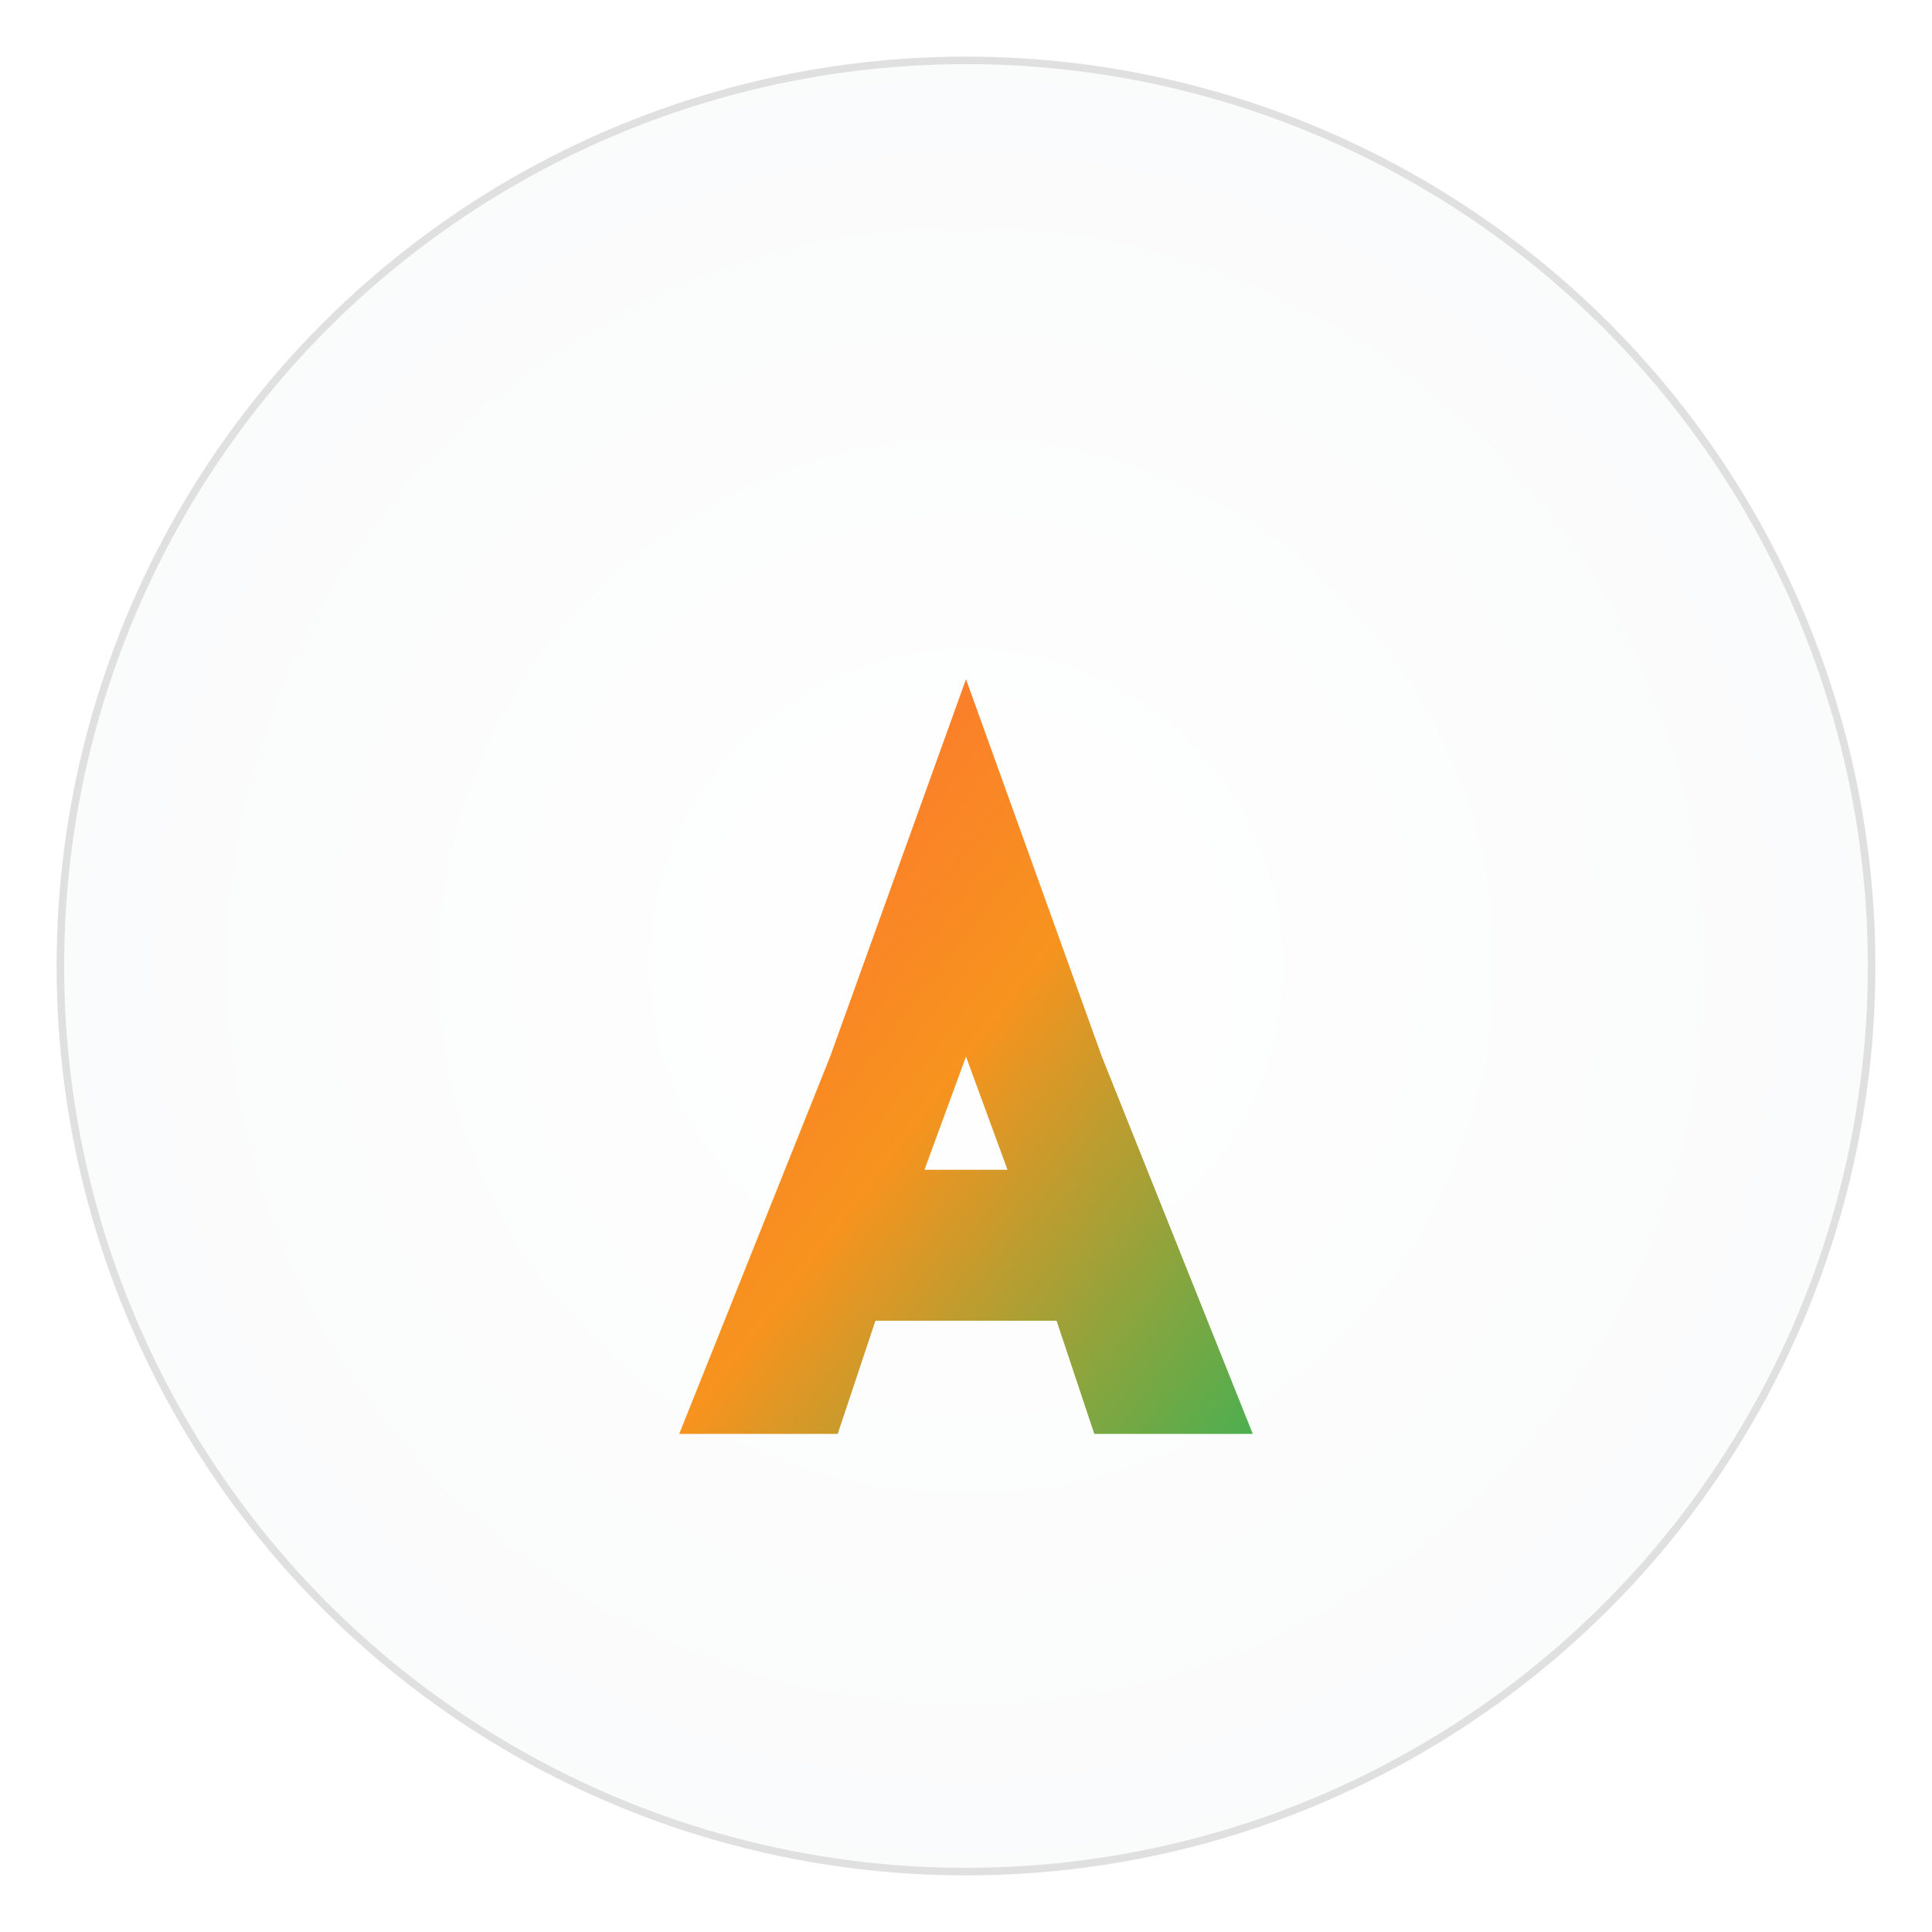 <?xml version="1.0" encoding="UTF-8"?>
<svg width="512" height="512" viewBox="0 0 512 512" xmlns="http://www.w3.org/2000/svg">
  <defs>
    <!-- Main gradient for the "A" -->
    <linearGradient id="mainGradient" x1="0%" y1="0%" x2="100%" y2="100%">
      <stop offset="0%" style="stop-color:#FF6B35;stop-opacity:1" />
      <stop offset="50%" style="stop-color:#F7931E;stop-opacity:1" />
      <stop offset="100%" style="stop-color:#4CAF50;stop-opacity:1" />
    </linearGradient>
    
    <!-- Background gradient -->
    <radialGradient id="bgGradient" cx="50%" cy="50%" r="70%">
      <stop offset="0%" style="stop-color:#FFFFFF;stop-opacity:1" />
      <stop offset="100%" style="stop-color:#F8F9FA;stop-opacity:1" />
    </radialGradient>
    
    <!-- Shadow filter -->
    <filter id="shadow" x="-20%" y="-20%" width="140%" height="140%">
      <feDropShadow dx="0" dy="4" stdDeviation="8" flood-color="#000000" flood-opacity="0.1"/>
    </filter>
  </defs>
  
  <!-- Background circle -->
  <circle cx="256" cy="256" r="240" fill="url(#bgGradient)" stroke="none"/>
  
  <!-- Letter "A" -->
  <g filter="url(#shadow)">
    <path d="M 180 380 L 220 280 L 256 180 L 292 280 L 332 380 L 290 380 L 280 350 L 232 350 L 222 380 Z M 245 310 L 267 310 L 256 280 Z" 
          fill="url(#mainGradient)" 
          stroke="none"/>
  </g>
  
  <!-- Subtle border -->
  <circle cx="256" cy="256" r="240" fill="none" stroke="#E0E0E0" stroke-width="2"/>
</svg>